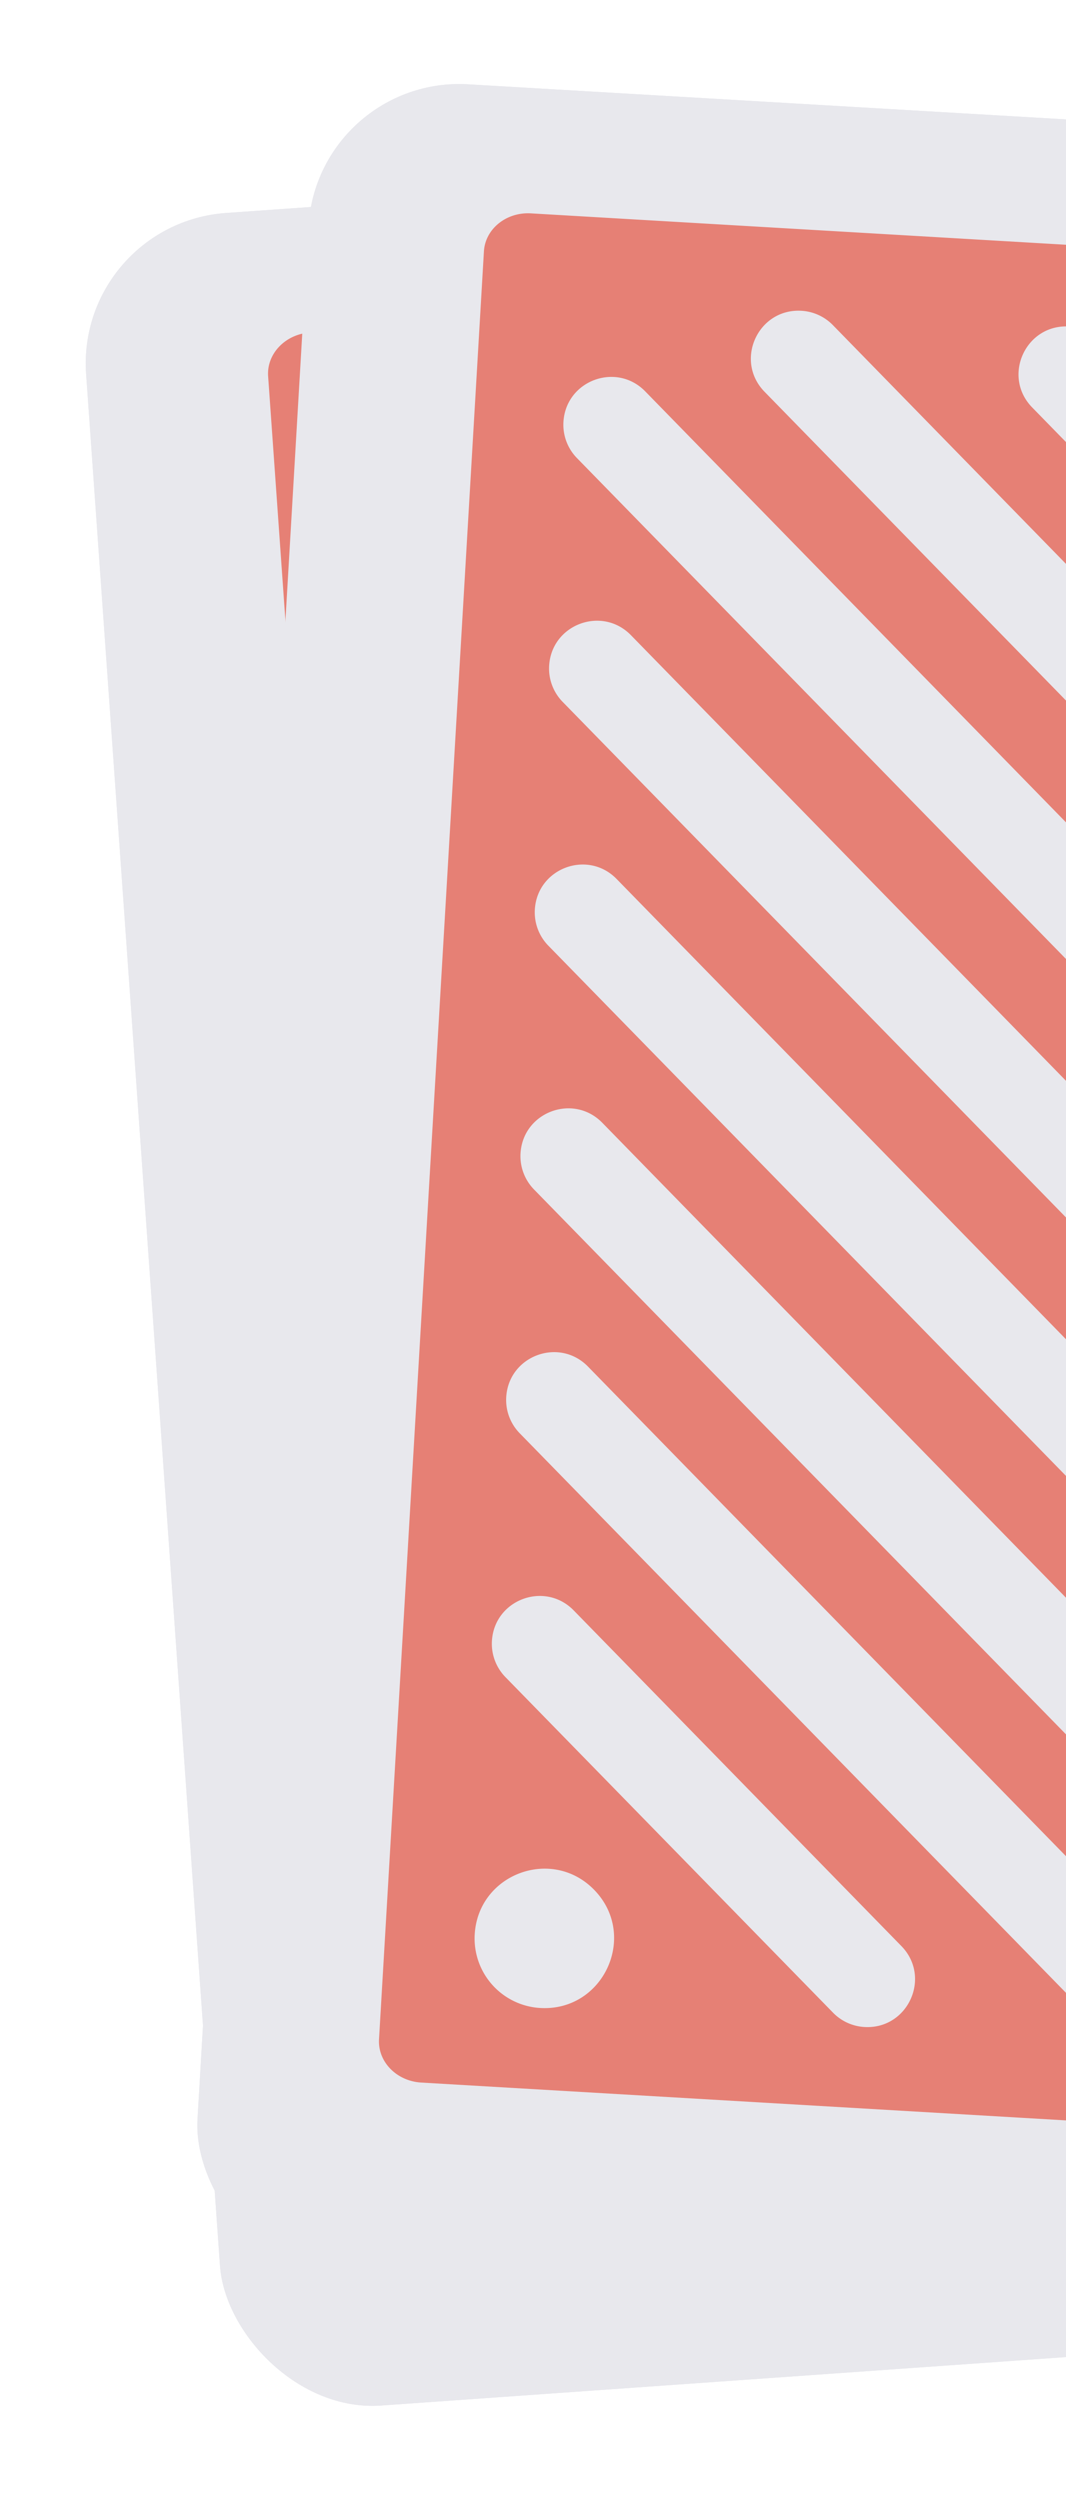 <svg width="113" height="265" fill="none" xmlns="http://www.w3.org/2000/svg">
  <g filter="url(#filter0_d)">
    <rect x="8" y="19.706" width="180" height="233" rx="16" transform="rotate(-4.048 8 19.706)" fill="#E8E8ED"/>
  </g>
  <path d="M46.854 233.237l132.3-9.363c2.613-.184 4.589-2.258 4.421-4.638L170.174 29.858c-.169-2.376-2.417-4.155-5.03-3.97l-132.3 9.362c-2.609.185-4.59 2.263-4.421 4.639l13.401 189.378c.169 2.38 2.422 4.154 5.03 3.97zM163.749 73.274c.31 4.384-4.732 7.051-8.181 4.329L116.541 46.8c-3.628-2.864-1.833-8.692 2.777-9.018a5.057 5.057 0 013.491 1.075l39.027 30.803a5.06 5.06 0 011.913 3.614zm-.085 22.21a5.062 5.062 0 011.912 3.615c.31 4.383-4.731 7.05-8.181 4.328L88.19 48.806c-3.627-2.863-1.832-8.691 2.778-9.018a5.06 5.06 0 013.491 1.076l69.205 54.62zm1.827 25.825a5.055 5.055 0 011.912 3.614c.311 4.383-4.731 7.051-8.18 4.328L59.84 50.812c-3.628-2.863-1.833-8.691 2.777-9.017a5.06 5.06 0 013.492 1.075l99.382 78.439zm1.828 25.824a5.062 5.062 0 011.912 3.614c.31 4.384-4.731 7.051-8.181 4.328L41.024 60.343a5.06 5.06 0 01-1.912-3.614c-.31-4.383 4.731-7.05 8.18-4.328l120.027 94.732zm1.827 25.824a5.055 5.055 0 011.912 3.614c.311 4.384-4.731 7.051-8.18 4.329L42.851 86.167a5.059 5.059 0 01-1.912-3.614c-.31-4.383 4.732-7.05 8.181-4.328l120.026 94.732zm1.828 25.825a5.062 5.062 0 011.912 3.614c.31 4.383-4.731 7.051-8.181 4.328L44.679 111.992a5.06 5.06 0 01-1.912-3.614c-.31-4.384 4.731-7.051 8.18-4.329l120.027 94.733zm-18.817 9.531c3.628 2.863 1.833 8.691-2.777 9.017a5.056 5.056 0 01-3.491-1.075l-99.383-78.439a5.06 5.06 0 01-1.912-3.614c-.31-4.383 4.731-7.051 8.18-4.328l99.383 78.439zm-28.35 2.006c3.628 2.863 1.833 8.691-2.777 9.017a5.056 5.056 0 01-3.491-1.075L48.334 163.64a5.059 5.059 0 01-1.912-3.614c-.31-4.383 4.731-7.051 8.18-4.328l69.205 54.621zm-28.35 2.006c3.628 2.863 1.833 8.691-2.777 9.018a5.058 5.058 0 01-3.492-1.076l-39.027-30.802a5.06 5.06 0 01-1.912-3.614c-.31-4.384 4.731-7.051 8.18-4.329l39.028 30.803zm-45.009 4.602c-.453-6.399 6.907-10.292 11.943-6.318 5.296 4.18 2.676 12.688-4.054 13.164a7.385 7.385 0 01-7.889-6.846zM161.55 42.197c.453 6.4-6.907 10.293-11.942 6.319-5.296-4.18-2.676-12.688 4.054-13.164a7.385 7.385 0 017.888 6.845z" fill="#E43B26" fill-opacity=".6"/>
  <g filter="url(#filter1_d)">
    <rect x="33.647" y="4" width="180" height="233" rx="16" transform="rotate(3.358 33.647 4)" fill="#E8E8ED"/>
  </g>
  <path d="M44.654 220.758l132.404 7.768c2.615.153 4.842-1.648 4.981-4.03l11.12-189.526c.139-2.378-1.861-4.432-4.476-4.585L56.279 22.617c-2.61-.153-4.842 1.652-4.981 4.03l-11.12 189.526c-.14 2.382 1.866 4.431 4.476 4.585zM181.191 77.196c-.257 4.387-5.6 6.382-8.67 3.238L137.79 44.858c-3.229-3.307-.698-8.855 3.916-8.585a5.061 5.061 0 013.324 1.517l34.731 35.576a5.054 5.054 0 011.43 3.83zm-2.946 22.014a5.058 5.058 0 011.43 3.83c-.257 4.387-5.6 6.383-8.67 3.238l-61.588-63.085c-3.228-3.307-.697-8.855 3.917-8.584a5.057 5.057 0 013.323 1.516l61.588 63.085zm-1.517 25.845a5.058 5.058 0 011.431 3.83c-.258 4.387-5.601 6.382-8.671 3.238L81.045 41.529c-3.228-3.308-.697-8.856 3.916-8.585a5.059 5.059 0 013.324 1.516l88.443 90.595zm-1.516 25.844a5.059 5.059 0 011.431 3.83c-.258 4.387-5.601 6.383-8.671 3.238L61.157 48.555a5.059 5.059 0 01-1.43-3.83c.257-4.388 5.6-6.383 8.67-3.239L175.212 150.9zm-1.516 25.844a5.06 5.06 0 011.43 3.831c-.257 4.387-5.6 6.382-8.67 3.238L59.641 74.399a5.059 5.059 0 01-1.43-3.83c.257-4.387 5.6-6.382 8.67-3.238l106.815 109.412zm-1.516 25.845a5.062 5.062 0 011.43 3.83c-.257 4.387-5.601 6.382-8.67 3.238L58.125 100.244a5.06 5.06 0 01-1.43-3.83c.257-4.388 5.6-6.383 8.67-3.239L172.18 202.588zm-19.888 7.026c3.228 3.307.697 8.855-3.917 8.584a5.052 5.052 0 01-3.323-1.516l-88.444-90.594a5.059 5.059 0 01-1.43-3.83c.257-4.387 5.6-6.383 8.67-3.238l88.444 90.594zm-28.373-1.665c3.229 3.307.698 8.856-3.916 8.585a5.066 5.066 0 01-3.324-1.516l-61.587-63.086a5.057 5.057 0 01-1.43-3.83c.257-4.387 5.6-6.382 8.67-3.238l61.587 63.085zm-28.372-1.664c3.229 3.307.698 8.855-3.916 8.584a5.058 5.058 0 01-3.324-1.516l-34.731-35.576a5.06 5.06 0 01-1.43-3.831c.257-4.386 5.6-6.382 8.67-3.237l34.731 35.576zm-45.226-1.237c.375-6.404 8.176-9.317 12.657-4.727 4.713 4.828 1.018 12.927-5.717 12.532a7.386 7.386 0 01-6.94-7.805zM183.016 46.095c-.376 6.404-8.176 9.317-12.657 4.727-4.713-4.828-1.018-12.927 5.717-12.532a7.385 7.385 0 016.94 7.805z" fill="#E43B26" fill-opacity=".6"/>
  <g filter="url(#filter2_d)">
    <rect x="8" y="19.706" width="180" height="233" rx="16" transform="rotate(-4.048 8 19.706)" fill="#E8E8ED"/>
  </g>
  <path d="M46.854 233.237l132.3-9.363c2.613-.184 4.589-2.258 4.421-4.638L170.174 29.858c-.169-2.376-2.417-4.155-5.03-3.97l-132.3 9.362c-2.609.185-4.59 2.263-4.421 4.639l13.401 189.378c.169 2.38 2.422 4.154 5.03 3.97zM163.749 73.274c.31 4.384-4.732 7.051-8.181 4.329L116.541 46.8c-3.628-2.864-1.833-8.692 2.777-9.018a5.057 5.057 0 013.491 1.075l39.027 30.803a5.06 5.06 0 011.913 3.614zm-.085 22.21a5.062 5.062 0 011.912 3.615c.31 4.383-4.731 7.05-8.181 4.328L88.19 48.806c-3.627-2.863-1.832-8.691 2.778-9.018a5.06 5.06 0 013.491 1.076l69.205 54.62zm1.827 25.825a5.055 5.055 0 011.912 3.614c.311 4.383-4.731 7.051-8.18 4.328L59.84 50.812c-3.628-2.863-1.833-8.691 2.777-9.017a5.06 5.06 0 013.492 1.075l99.382 78.439zm1.828 25.824a5.062 5.062 0 011.912 3.614c.31 4.384-4.731 7.051-8.181 4.328L41.024 60.343a5.06 5.06 0 01-1.912-3.614c-.31-4.383 4.731-7.05 8.18-4.328l120.027 94.732zm1.827 25.824a5.055 5.055 0 011.912 3.614c.311 4.384-4.731 7.051-8.18 4.329L42.851 86.167a5.059 5.059 0 01-1.912-3.614c-.31-4.383 4.732-7.05 8.181-4.328l120.026 94.732zm1.828 25.825a5.062 5.062 0 011.912 3.614c.31 4.383-4.731 7.051-8.181 4.328L44.679 111.992a5.06 5.06 0 01-1.912-3.614c-.31-4.384 4.731-7.051 8.18-4.329l120.027 94.733zm-18.817 9.531c3.628 2.863 1.833 8.691-2.777 9.017a5.056 5.056 0 01-3.491-1.075l-99.383-78.439a5.06 5.06 0 01-1.912-3.614c-.31-4.383 4.731-7.051 8.18-4.328l99.383 78.439zm-28.35 2.006c3.628 2.863 1.833 8.691-2.777 9.017a5.056 5.056 0 01-3.491-1.075L48.334 163.64a5.059 5.059 0 01-1.912-3.614c-.31-4.383 4.731-7.051 8.18-4.328l69.205 54.621zm-28.35 2.006c3.628 2.863 1.833 8.691-2.777 9.018a5.058 5.058 0 01-3.492-1.076l-39.027-30.802a5.06 5.06 0 01-1.912-3.614c-.31-4.384 4.731-7.051 8.18-4.329l39.028 30.803zm-45.009 4.602c-.453-6.399 6.907-10.292 11.943-6.318 5.296 4.18 2.676 12.688-4.054 13.164a7.385 7.385 0 01-7.889-6.846zM161.55 42.197c.453 6.4-6.907 10.293-11.942 6.319-5.296-4.18-2.676-12.688 4.054-13.164a7.385 7.385 0 017.888 6.845z" fill="#E43B26" fill-opacity=".6"/>
  <g filter="url(#filter3_d)">
    <rect x="33.647" y="4" width="180" height="233" rx="16" transform="rotate(3.358 33.647 4)" fill="#E8E8ED"/>
  </g>
  <path d="M44.654 220.758l132.404 7.768c2.615.153 4.842-1.648 4.981-4.03l11.12-189.526c.139-2.378-1.861-4.432-4.476-4.585L56.279 22.617c-2.61-.153-4.842 1.652-4.981 4.03l-11.12 189.526c-.14 2.382 1.866 4.431 4.476 4.585zM181.191 77.196c-.257 4.387-5.6 6.382-8.67 3.238L137.79 44.858c-3.229-3.307-.698-8.855 3.916-8.585a5.061 5.061 0 013.324 1.517l34.731 35.576a5.054 5.054 0 011.43 3.83zm-2.946 22.014a5.058 5.058 0 011.43 3.83c-.257 4.387-5.6 6.383-8.67 3.238l-61.588-63.085c-3.228-3.307-.697-8.855 3.917-8.584a5.057 5.057 0 013.323 1.516l61.588 63.085zm-1.517 25.845a5.058 5.058 0 011.431 3.83c-.258 4.387-5.601 6.382-8.671 3.238L81.045 41.529c-3.228-3.308-.697-8.856 3.916-8.585a5.059 5.059 0 013.324 1.516l88.443 90.595zm-1.516 25.844a5.059 5.059 0 011.431 3.83c-.258 4.387-5.601 6.383-8.671 3.238L61.157 48.555a5.059 5.059 0 01-1.43-3.83c.257-4.388 5.6-6.383 8.67-3.239L175.212 150.9zm-1.516 25.844a5.06 5.06 0 011.43 3.831c-.257 4.387-5.6 6.382-8.67 3.238L59.641 74.399a5.059 5.059 0 01-1.43-3.83c.257-4.387 5.6-6.382 8.67-3.238l106.815 109.412zm-1.516 25.845a5.062 5.062 0 011.43 3.83c-.257 4.387-5.601 6.382-8.67 3.238L58.125 100.244a5.06 5.06 0 01-1.43-3.83c.257-4.388 5.6-6.383 8.67-3.239L172.18 202.588zm-19.888 7.026c3.228 3.307.697 8.855-3.917 8.584a5.052 5.052 0 01-3.323-1.516l-88.444-90.594a5.059 5.059 0 01-1.43-3.83c.257-4.387 5.6-6.383 8.67-3.238l88.444 90.594zm-28.373-1.665c3.229 3.307.698 8.856-3.916 8.585a5.066 5.066 0 01-3.324-1.516l-61.587-63.086a5.057 5.057 0 01-1.43-3.83c.257-4.387 5.6-6.382 8.67-3.238l61.587 63.085zm-28.372-1.664c3.229 3.307.698 8.855-3.916 8.584a5.058 5.058 0 01-3.324-1.516l-34.731-35.576a5.06 5.06 0 01-1.43-3.831c.257-4.386 5.6-6.382 8.67-3.237l34.731 35.576zm-45.226-1.237c.375-6.404 8.176-9.317 12.657-4.727 4.713 4.828 1.018 12.927-5.717 12.532a7.386 7.386 0 01-6.94-7.805zM183.016 46.095c-.376 6.404-8.176 9.317-12.657 4.727-4.713-4.828-1.018-12.927 5.717-12.532a7.385 7.385 0 016.94 7.805z" fill="#E43B26" fill-opacity=".6"/>
  <defs>
    <filter id="filter0_d" x="0" y="3" width="211.998" height="261.125" filterUnits="userSpaceOnUse" color-interpolation-filters="sRGB">
      <feFlood flood-opacity="0" result="BackgroundImageFix"/>
      <feColorMatrix in="SourceAlpha" values="0 0 0 0 0 0 0 0 0 0 0 0 0 0 0 0 0 0 127 0"/>
      <feOffset dy="4"/>
      <feGaussianBlur stdDeviation="4"/>
      <feColorMatrix values="0 0 0 0 0.2 0 0 0 0 0.212 0 0 0 0 0.227 0 0 0 0.13 0"/>
      <feBlend in2="BackgroundImageFix" result="effect1_dropShadow"/>
      <feBlend in="SourceGraphic" in2="effect1_dropShadow" result="shape"/>
    </filter>
    <filter id="filter1_d" x="11.999" y="0" width="209.338" height="259.143" filterUnits="userSpaceOnUse" color-interpolation-filters="sRGB">
      <feFlood flood-opacity="0" result="BackgroundImageFix"/>
      <feColorMatrix in="SourceAlpha" values="0 0 0 0 0 0 0 0 0 0 0 0 0 0 0 0 0 0 127 0"/>
      <feOffset dy="4"/>
      <feGaussianBlur stdDeviation="4"/>
      <feColorMatrix values="0 0 0 0 0.2 0 0 0 0 0.212 0 0 0 0 0.227 0 0 0 0.13 0"/>
      <feBlend in2="BackgroundImageFix" result="effect1_dropShadow"/>
      <feBlend in="SourceGraphic" in2="effect1_dropShadow" result="shape"/>
    </filter>
    <filter id="filter2_d" x="0" y="3" width="211.998" height="261.125" filterUnits="userSpaceOnUse" color-interpolation-filters="sRGB">
      <feFlood flood-opacity="0" result="BackgroundImageFix"/>
      <feColorMatrix in="SourceAlpha" values="0 0 0 0 0 0 0 0 0 0 0 0 0 0 0 0 0 0 127 0"/>
      <feOffset dy="4"/>
      <feGaussianBlur stdDeviation="4"/>
      <feColorMatrix values="0 0 0 0 0.2 0 0 0 0 0.212 0 0 0 0 0.227 0 0 0 0.13 0"/>
      <feBlend in2="BackgroundImageFix" result="effect1_dropShadow"/>
      <feBlend in="SourceGraphic" in2="effect1_dropShadow" result="shape"/>
    </filter>
    <filter id="filter3_d" x="11.999" y="0" width="209.338" height="259.143" filterUnits="userSpaceOnUse" color-interpolation-filters="sRGB">
      <feFlood flood-opacity="0" result="BackgroundImageFix"/>
      <feColorMatrix in="SourceAlpha" values="0 0 0 0 0 0 0 0 0 0 0 0 0 0 0 0 0 0 127 0"/>
      <feOffset dy="4"/>
      <feGaussianBlur stdDeviation="4"/>
      <feColorMatrix values="0 0 0 0 0.2 0 0 0 0 0.212 0 0 0 0 0.227 0 0 0 0.13 0"/>
      <feBlend in2="BackgroundImageFix" result="effect1_dropShadow"/>
      <feBlend in="SourceGraphic" in2="effect1_dropShadow" result="shape"/>
    </filter>
  </defs>
</svg>
